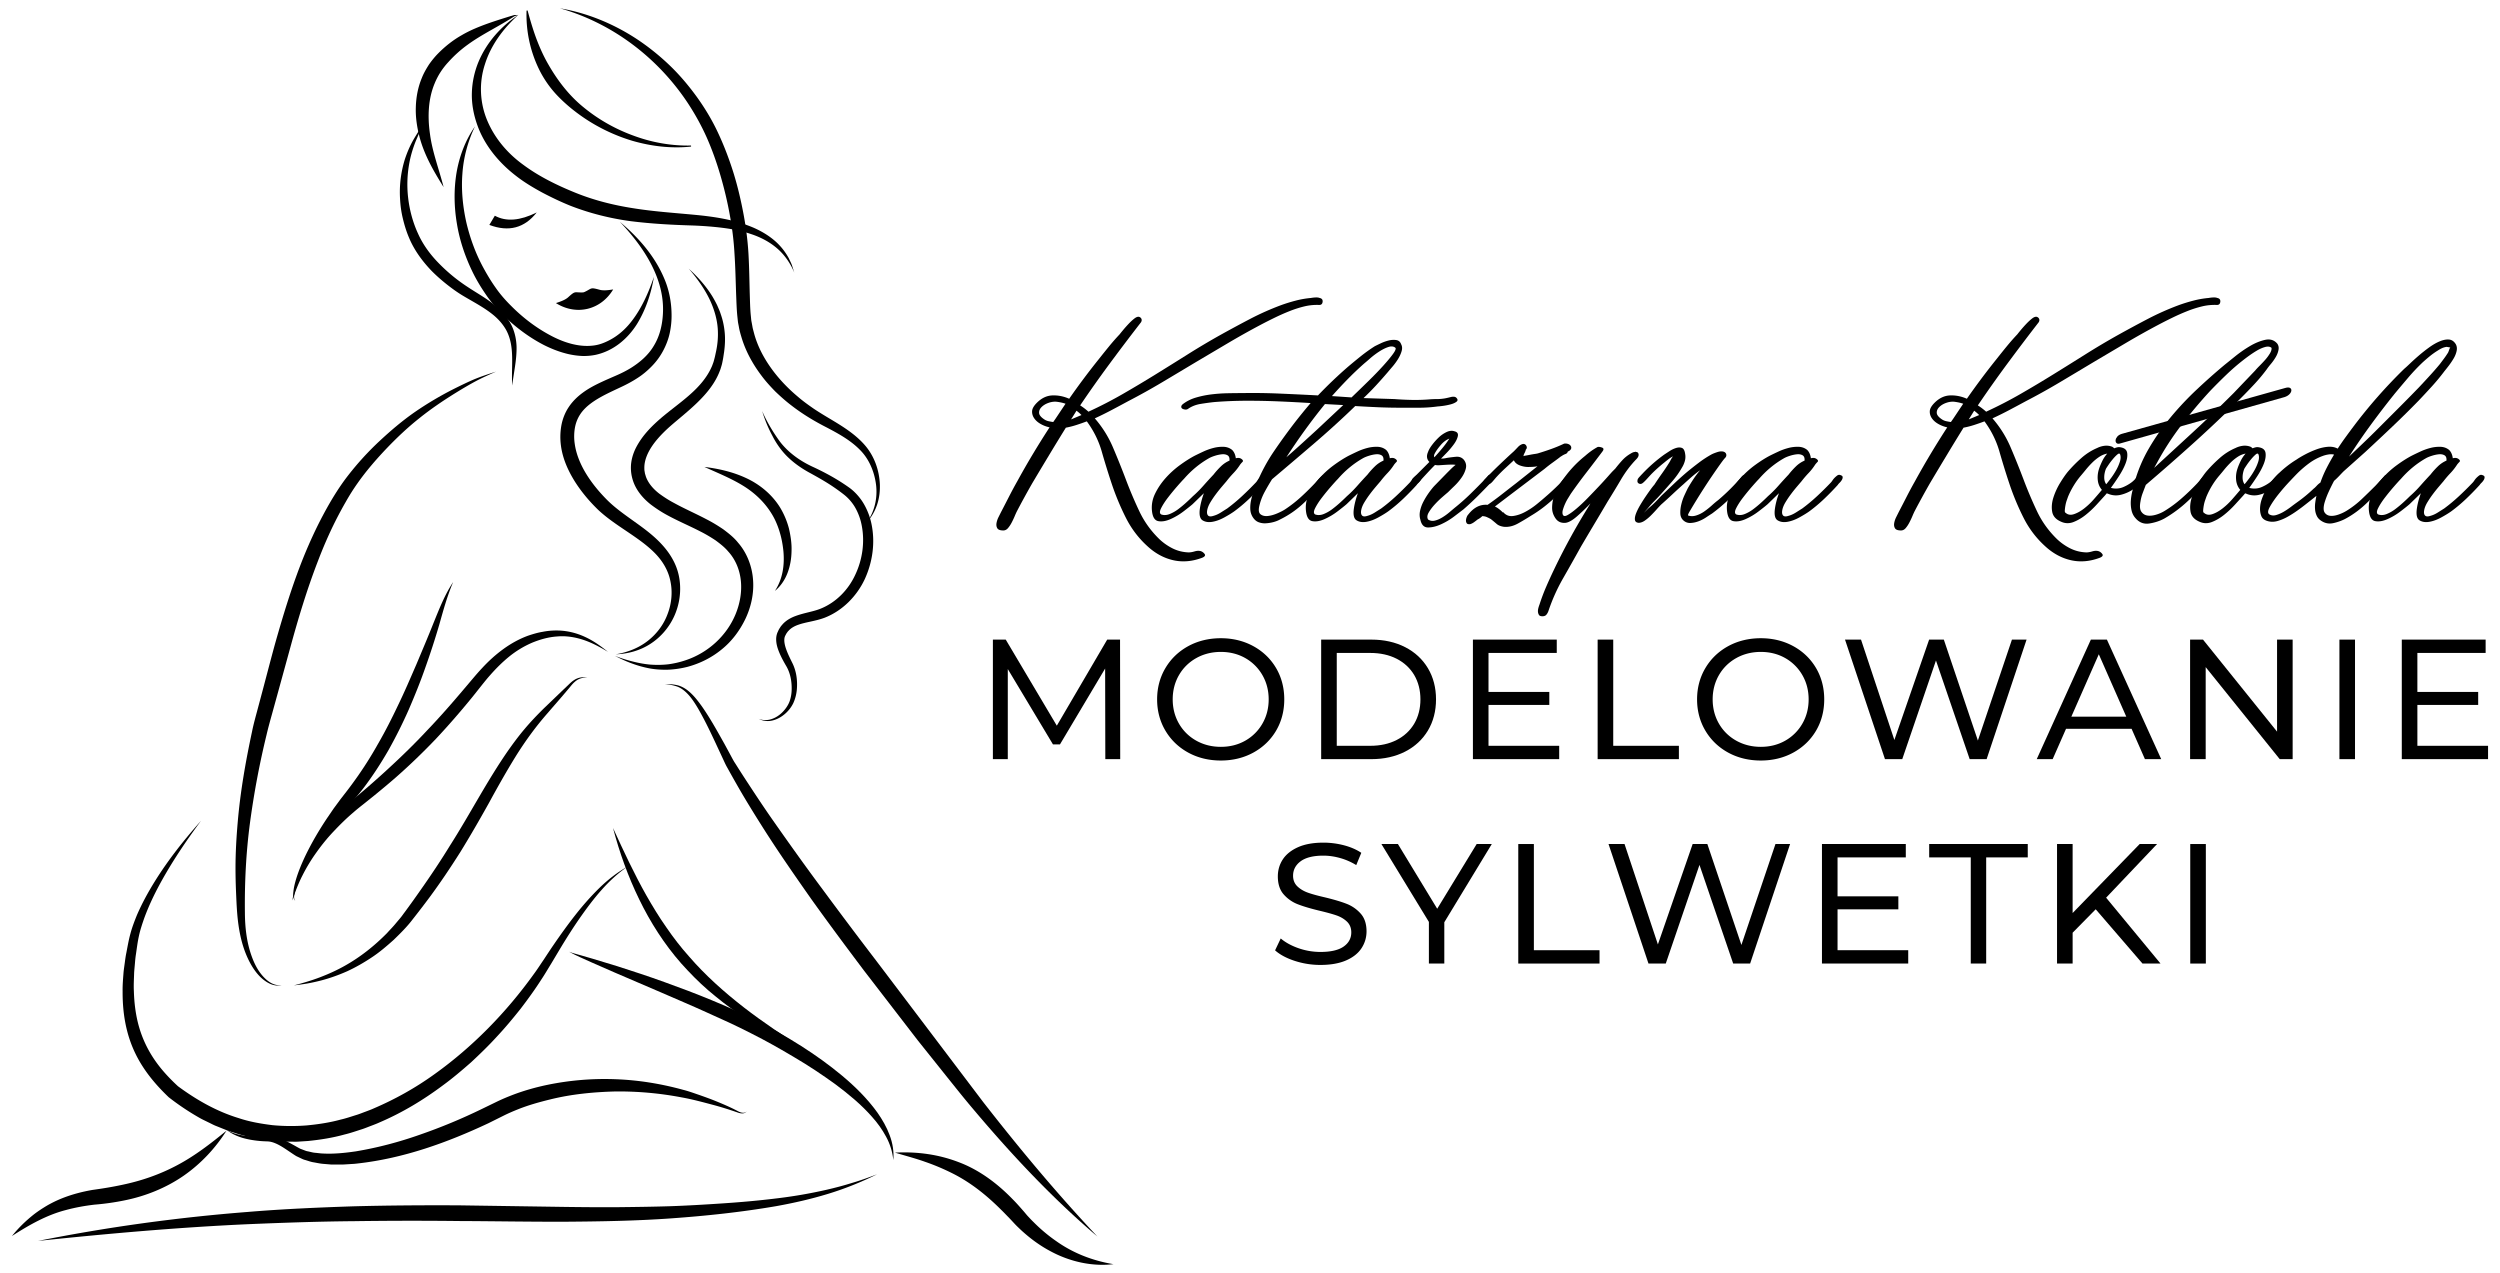 <svg xmlns="http://www.w3.org/2000/svg" width="100%" height="100%" viewBox="0 0 1080 550">
  <g id="ModelowanieSylwetki"  fill="currentColor">
    <path d="M477.498 327.949h6.435l-.073-51.636h-5.548l-21.766 37.18-22.067-37.18h-5.55v51.636h6.436v-38.92l19.52 32.559h3.018L477.42 288.8z" />
    <path d="M537.964 319.968c-3.112 1.77-6.662 2.667-10.552 2.667-3.89 0-7.463-.897-10.621-2.667-3.163-1.768-5.678-4.245-7.476-7.361-1.796-3.11-2.707-6.636-2.707-10.476 0-3.842.91-7.368 2.707-10.478 1.795-3.11 4.31-5.587 7.476-7.361 3.16-1.77 6.735-2.666 10.621-2.666 3.887 0 7.437.896 10.552 2.666a19.738 19.738 0 017.397 7.36c1.797 3.114 2.708 6.637 2.708 10.48 0 3.839-.911 7.363-2.708 10.475a19.68 19.68 0 01-7.397 7.361m13.297-4.296c2.35-3.99 3.542-8.545 3.542-13.54 0-4.997-1.191-9.553-3.542-13.544-2.347-3.986-5.648-7.164-9.81-9.44-4.164-2.278-8.886-3.435-14.039-3.435-5.2 0-9.95 1.157-14.113 3.434-4.162 2.277-7.476 5.468-9.848 9.479-2.374 4.013-3.578 8.555-3.578 13.505 0 4.949 1.204 9.492 3.578 13.503 2.371 4.012 5.685 7.2 9.848 9.478 4.163 2.28 8.913 3.434 14.113 3.434 5.153 0 9.875-1.153 14.04-3.434 4.161-2.276 7.462-5.452 9.81-9.44" />
    <path d="M610.955 312.61c-1.777 3.017-4.334 5.393-7.6 7.066-3.253 1.665-7.074 2.51-11.357 2.51H577.48v-40.11H592c4.282 0 8.103.845 11.357 2.508 3.265 1.672 5.822 4.05 7.6 7.066 1.77 3.016 2.67 6.542 2.67 10.481 0 3.938-.9 7.464-2.67 10.479m5.902 2.986c2.325-3.892 3.503-8.422 3.503-13.465 0-5.046-1.178-9.574-3.503-13.467-2.323-3.886-5.633-6.95-9.84-9.1-4.218-2.157-9.12-3.252-14.57-3.252h-21.704v51.637h21.703c5.45 0 10.353-1.095 14.57-3.252 4.208-2.152 7.518-5.214 9.841-9.1" />
    <path d="M669.301 304.526v-5.613h-26.267v-16.837h29.487v-5.764H636.3v51.637h37.268v-5.763h-30.534v-17.66z" />
    <path d="M690.181 276.312v51.637h35.099v-5.763h-28.364v-45.874z" />
    <path d="M771.226 319.968c-3.11 1.77-6.66 2.667-10.55 2.667-3.89 0-7.462-.897-10.621-2.667-3.165-1.77-5.68-4.245-7.478-7.361-1.795-3.11-2.706-6.635-2.706-10.476 0-3.843.911-7.37 2.706-10.478 1.796-3.11 4.31-5.585 7.478-7.361 3.161-1.77 6.734-2.666 10.62-2.666 3.889 0 7.438.896 10.55 2.666a19.722 19.722 0 017.4 7.36c1.795 3.114 2.706 6.638 2.706 10.48 0 3.837-.911 7.363-2.706 10.475a19.673 19.673 0 01-7.4 7.361m13.3-4.296c2.35-3.988 3.54-8.543 3.54-13.54 0-4.998-1.19-9.555-3.54-13.544-2.348-3.986-5.648-7.164-9.81-9.44-4.164-2.278-8.887-3.435-14.04-3.435-5.201 0-9.95 1.157-14.114 3.434-4.16 2.277-7.474 5.468-9.847 9.479-2.374 4.012-3.577 8.554-3.577 13.505 0 4.949 1.203 9.493 3.577 13.503 2.372 4.013 5.686 7.202 9.847 9.478 4.165 2.28 8.913 3.434 14.115 3.434 5.152 0 9.875-1.153 14.039-3.434 4.162-2.276 7.462-5.452 9.81-9.44" />
    <path d="M869.159 276.312l-14.713 43.604-14.71-43.604h-6.352l-15.017 43.374-14.407-43.374h-6.917l17.261 51.637h7.472l14.56-42.618 14.561 42.618h7.322l17.26-51.637z" />
    <path d="M906.684 282.644l11.873 26.97h-23.746zm14.163 32.208l5.763 13.097h7.034l-23.459-51.636h-6.927l-23.384 51.636h6.884l5.763-13.097z" />
    <path d="M984.842 327.949h5.582v-51.636h-6.734v39.753l-.666-.83-31.32-38.923h-5.582v51.636h6.736v-39.753l.665.827z" />
    <path d="M1010.63 327.95h6.735v-51.637h-6.735z" />
    <path d="M1070.573 304.526v-5.613h-26.267v-16.837h29.487v-5.764h-36.221v51.637h37.268v-5.763h-30.534v-17.66z" />
    <path d="M570.434 416.853c4.368 0 8.093-.656 11.077-1.951 2.961-1.286 5.197-3.051 6.646-5.25 1.449-2.199 2.185-4.66 2.185-7.315 0-3.185-.839-5.744-2.488-7.61a15.709 15.709 0 00-6.031-4.242c-2.363-.934-5.544-1.885-9.456-2.829-3.039-.695-5.482-1.366-7.259-1.993-1.808-.635-3.353-1.543-4.583-2.698-1.27-1.191-1.915-2.756-1.915-4.652 0-2.558 1.12-4.674 3.334-6.29 2.178-1.585 5.462-2.39 9.763-2.39 2.413 0 4.917.37 7.438 1.099a27.666 27.666 0 016.754 2.988l2.184-5.298c-2.051-1.381-4.52-2.465-7.343-3.218a35.174 35.174 0 00-9.033-1.184c-4.37 0-8.07.669-10.998 1.987-2.916 1.312-5.116 3.08-6.537 5.252-1.425 2.171-2.147 4.645-2.147 7.354 0 3.235.838 5.835 2.489 7.724a15.474 15.474 0 006.066 4.276c2.399.94 5.593 1.891 9.493 2.828 3.14.75 5.608 1.43 7.332 2.032 1.763.612 3.27 1.51 4.476 2.663 1.244 1.192 1.874 2.756 1.874 4.65 0 2.565-1.137 4.644-3.38 6.18-2.197 1.511-5.54 2.274-9.94 2.274-3.323 0-6.6-.574-9.743-1.706-2.96-1.065-5.453-2.449-7.418-4.12l-2.438 5.137c2.031 1.82 4.825 3.33 8.305 4.488a35.572 35.572 0 0011.293 1.814" />
    <path d="M637.922 364.619l-17.048 27.96-16.974-27.96h-7.13l20.512 33.646v17.99h6.66v-17.842l20.514-33.794z" />
    <path d="M655.896 364.619v51.636h35.1v-5.763h-28.364V364.62z" />
    <path d="M767 364.619l-14.713 43.604-14.712-43.604h-6.35l-15.016 43.373L701.8 364.62h-6.917l17.26 51.636h7.473l14.56-42.617 14.56 42.617h7.322l17.26-51.636z" />
    <path d="M820.088 392.833v-5.613h-26.267v-16.837h29.486v-5.765h-36.221v51.638h37.268v-5.763H793.82v-17.66z" />
    <path d="M875.992 364.619h-42.584v5.763h17.961v45.873h6.662v-45.873h17.961z" />
    <path d="M905.61 393.112l19.944 23.144h7.79L909.842 387.8l22.005-23.182h-7.504l-28.97 29.81v-29.81h-6.735v51.638h6.736v-13.325l9.973-10.128z" />
    <path d="M946.188 416.256h6.735V364.62h-6.735z" />
  </g>
  <g id="KatarzynaKoloda"  fill="currentColor">
    <path d="M462.893 180.879c-.096.095-.143.192-.143.287l4.454-1.868a20.657 20.657 0 00-1.078-1.006 21.987 21.987 0 00-1.077-.862zm-2.587-6.467c-1.055-.381-2.347-.668-3.878-.86-1.15-.096-2.324.07-3.522.502-1.198.43-2.18 1.03-2.945 1.795-.768.768-1.126 1.605-1.078 2.515.049.911.79 1.845 2.228 2.802a5.358 5.358 0 001.868.79c.67.144 1.34.265 2.012.36l1.005-1.437zm109.631-42.674a23.261 23.261 0 00-6.537.646 48.46 48.46 0 00-6.465 2.084 94.14 94.14 0 00-6.323 2.801c-2.06 1.006-4 1.99-5.818 2.947a346.24 346.24 0 00-14.369 8.045c-4.694 2.78-9.388 5.557-14.08 8.335a5762.378 5762.378 0 01-14.297 8.548 284.254 284.254 0 01-14.585 8.119 799.965 799.965 0 01-7.112 3.807 150.803 150.803 0 01-7.4 3.665 47.077 47.077 0 017.831 12.5 357.818 357.818 0 015.604 13.938 184.015 184.015 0 005.82 13.722c2.104 4.454 4.98 8.453 8.62 11.997a23.996 23.996 0 005.747 4.025c2.107 1.05 4.406 1.626 6.898 1.723.764 0 1.627-.144 2.585-.43.958-.288 1.818-.338 2.587-.144.669.19 1.244.596 1.724 1.22.477.623.144 1.172-1.007 1.652-4.31 1.628-8.477 1.988-12.498 1.078-4.025-.91-7.712-2.899-11.064-5.963-3.93-3.545-7.091-7.71-9.484-12.5a110.24 110.24 0 01-6.035-14.512 334.04 334.04 0 01-4.311-13.937c-1.342-4.693-3.497-9.054-6.466-13.076a103 103 0 01-4.526 1.58c-1.485.48-2.995.862-4.526 1.15a1123.114 1123.114 0 00-7.328 11.998 2333.76 2333.76 0 00-7.184 11.997 370.796 370.796 0 00-6.609 12.07 37.634 37.634 0 00-1.007 2.227c-.384.911-.814 1.82-1.292 2.73-.48.91-1.007 1.7-1.58 2.371-.576.669-1.248 1.005-2.012 1.005-1.343 0-2.206-.31-2.586-.933-.384-.624-.503-1.366-.361-2.228a9.162 9.162 0 01.864-2.587l1.077-2.155c1.15-2.202 2.299-4.43 3.448-6.681a181.124 181.124 0 013.592-6.681 344.041 344.041 0 016.753-11.782c2.3-3.83 4.693-7.663 7.185-11.496a13.52 13.52 0 01-3.809-1.435c-1.198-.67-2.132-1.485-2.8-2.443-.671-.957-.984-1.988-.935-3.09.047-1.1.74-2.322 2.083-3.664 2.012-2.01 4.24-3.065 6.682-3.16 2.443-.095 4.861.383 7.256 1.436a315.789 315.789 0 0112.789-17.098 420.17 420.17 0 014.382-5.46 96.722 96.722 0 014.669-5.318c.288-.381.79-1.005 1.51-1.866a56.109 56.109 0 012.37-2.66c.862-.908 1.7-1.674 2.515-2.298.812-.622 1.508-.837 2.083-.647.477.194.79.504.933.934.144.43.073.888-.214 1.366a1012.745 1012.745 0 00-13.436 17.744 531.261 531.261 0 00-12.86 18.177 27.293 27.293 0 013.592 2.73l.288-.144c4.98-2.3 9.843-4.813 14.584-7.543a524.196 524.196 0 0014.08-8.406c4.647-2.873 9.29-5.77 13.939-8.693a322.52 322.52 0 0114.154-8.405 580.175 580.175 0 0112.787-6.898 117.776 117.776 0 0113.22-5.89 72.127 72.127 0 016.464-2.011 39.792 39.792 0 016.611-1.15 14.735 14.735 0 011.867-.216c.765-.047 1.388.025 1.867.216.957.193 1.389.743 1.293 1.652-.096.911-.574 1.365-1.437 1.365" />
    <path d="M524.246 205.018a34.295 34.295 0 013.233-3.593 12.276 12.276 0 013.664-2.442c.093-1.15-.192-1.915-.862-2.3-.671-.38-1.487-.524-2.442-.43-.959.096-1.965.312-3.02.646-1.053.337-1.916.697-2.584 1.078-4.024 2.298-7.616 5.27-10.776 8.909-.576.574-1.534 1.63-2.875 3.16a100.754 100.754 0 00-3.95 4.814c-1.294 1.677-2.3 3.233-3.02 4.67-.716 1.437-.692 2.348.072 2.729 1.151.384 2.372.313 3.665-.214a16.31 16.31 0 003.736-2.155 50.269 50.269 0 003.448-2.875 86.697 86.697 0 002.802-2.658 49.091 49.091 0 004.456-4.454 205.7 205.7 0 014.453-4.885m8.047-10.634c.861.863 1.387 2.062 1.58 3.593.958-.287 1.772-.191 2.444.287.667.48.811.911.43 1.294-.384.383-.718.767-1.007 1.148a24.039 24.039 0 01-2.873 3.665 42.992 42.992 0 00-3.018 3.52c-.574.671-1.27 1.485-2.082 2.442a65.943 65.943 0 00-2.515 3.162 41.177 41.177 0 00-2.372 3.52c-.717 1.2-1.173 2.324-1.365 3.377-.193 1.054-.071 1.82.36 2.298.431.481 1.222.527 2.37.144 1.053-.287 2.107-.765 3.162-1.436a407.99 407.99 0 012.73-1.724 74.035 74.035 0 006.394-5.317 139.08 139.08 0 005.964-5.892c.19-.19.43-.503.717-.934.288-.431.598-.812.934-1.15.336-.332.694-.645 1.077-.933.384-.287.767-.382 1.15-.287.766.194 1.173.48 1.222.862.047.384-.049.79-.287 1.221-.24.431-.574.863-1.006 1.294-.431.431-.695.743-.79.934a117.325 117.325 0 01-5.892 6.035 66.171 66.171 0 01-6.322 5.317c-1.055.767-2.492 1.652-4.31 2.657-1.822 1.006-3.57 1.653-5.245 1.94-1.677.287-3.09.071-4.239-.647-1.15-.718-1.533-2.418-1.15-5.1.288-2.012.862-4.214 1.725-6.61l-4.885 4.74c-.768.672-2.062 1.703-3.88 3.091a27.8 27.8 0 01-5.675 3.376c-1.965.863-3.711 1.15-5.244.863-1.532-.287-2.445-1.725-2.73-4.31-.289-2.587.143-5.077 1.294-7.472 1.148-2.395 2.656-4.646 4.524-6.755a39.366 39.366 0 016.25-5.675c2.3-1.674 4.456-3.039 6.467-4.094a145.06 145.06 0 013.593-1.724 25.255 25.255 0 014.381-1.58 15.403 15.403 0 014.383-.504c1.437.049 2.68.503 3.736 1.364" />
    <path d="M589.334 157.027a139.134 139.134 0 00-7.185 6.824c-2.299 2.35-4.55 4.767-6.752 7.256l8.477.576c2.394-2.3 4.814-4.646 7.256-7.042 2.443-2.392 4.573-4.597 6.394-6.61 1.82-2.011 3.233-3.71 4.239-5.1 1.005-1.387 1.363-2.274 1.078-2.658-.768-.668-1.797-.79-3.09-.36-1.293.432-2.635 1.104-4.022 2.012a34.596 34.596 0 00-3.882 2.945c-1.198 1.057-2.036 1.774-2.513 2.157m-16.956 17.53c-5.843 7.183-11.4 14.848-16.665 22.988a366.74 366.74 0 006.536-5.819c2.155-1.962 4.333-3.951 6.538-5.962l11.494-10.777zm-61.353 0c1.63-1.245 3.497-2.179 5.604-2.803a41.405 41.405 0 016.61-1.365c2.3-.287 4.599-.453 6.898-.503 2.298-.047 4.406-.071 6.32-.071 5.462-.094 10.944-.023 16.454.216 5.506.24 10.99.502 16.451.79a192.45 192.45 0 0112.787-12.215 251.956 251.956 0 015.748-4.741 68.68 68.68 0 016.035-4.31c.574-.287 1.411-.694 2.514-1.221a17.917 17.917 0 013.376-1.221c1.15-.289 2.25-.36 3.304-.216 1.056.143 1.773.743 2.157 1.795.478.863.55 1.868.215 3.018-.337 1.15-.862 2.299-1.58 3.449a26.618 26.618 0 01-2.371 3.233 213.035 213.035 0 00-2.01 2.369 215.165 215.165 0 01-5.102 5.75 114.921 114.921 0 01-5.39 5.459l13.364.431c2.49.193 4.98.312 7.472.359 2.49.05 4.979-.023 7.47-.216a37.101 37.101 0 013.306-.143c1.15 0 2.3-.094 3.45-.288.573-.095 1.436-.287 2.584-.574 1.151-.287 1.964-.192 2.444.287.67.67.694 1.246.07 1.725-.623.48-1.484.861-2.584 1.148a26.602 26.602 0 01-3.306.647c-1.102.144-1.796.216-2.083.216-2.78.384-5.51.574-8.19.574h-8.046c-3.356 0-6.635-.072-9.844-.215a662.75 662.75 0 01-9.697-.504 397.502 397.502 0 01-17.675 16.093 3137.105 3137.105 0 01-18.247 15.52 91.895 91.895 0 00-3.233 5.532 23.839 23.839 0 00-2.226 5.818c-.479 1.918-.31 3.186.502 3.807.813.625 1.868.863 3.16.718 1.295-.142 2.66-.524 4.097-1.15 1.436-.62 2.586-1.22 3.448-1.794a55.549 55.549 0 006.465-5.029c2.011-1.82 3.973-3.736 5.891-5.748a35.687 35.687 0 001.652-1.796 15.845 15.845 0 011.796-1.795c.766-.576 1.46-.576 2.084 0 .622.574.596 1.245-.07 2.01a860.423 860.423 0 01-9.413 9.269c-3.21 3.113-6.778 5.628-10.704 7.543-.862.48-1.845.862-2.946 1.15a15.925 15.925 0 01-3.305.502 7.399 7.399 0 01-3.089-.503c-.956-.381-1.772-1.1-2.443-2.156-.668-1.051-1.027-2.226-1.077-3.519a15.21 15.21 0 01.36-3.88 34.158 34.158 0 011.077-3.807 40.455 40.455 0 011.365-3.449 75.868 75.868 0 017.472-13.865 266.054 266.054 0 019.338-12.86 272.185 272.185 0 013.162-3.952 209.176 209.176 0 013.304-3.951 698.863 698.863 0 00-13.65-.718 321.49 321.49 0 00-13.65-.287c-2.392 0-4.789.048-7.183.142-2.393.097-4.789.242-7.185.432-1.818.192-3.758.457-5.818.79-2.06.336-3.856 1.03-5.39 2.084a1.785 1.785 0 01-1.29.359c-.48-.047-.888-.166-1.223-.359a.931.931 0 01-.503-.862c0-.383.24-.766.717-1.15" />
    <path d="M590.77 205.018a34.146 34.146 0 013.234-3.593 12.259 12.259 0 013.664-2.442c.093-1.15-.193-1.915-.862-2.3-.672-.38-1.487-.524-2.443-.43-.96.096-1.964.312-3.018.646-1.056.337-1.917.697-2.585 1.078-4.025 2.298-7.616 5.27-10.778 8.909-.574.574-1.532 1.63-2.873 3.16a99.146 99.146 0 00-3.95 4.814c-1.294 1.677-2.3 3.233-3.02 4.67-.716 1.437-.692 2.348.072 2.729 1.151.384 2.372.313 3.665-.214a16.31 16.31 0 003.735-2.155 50.269 50.269 0 003.45-2.875 88.133 88.133 0 002.801-2.658 48.908 48.908 0 004.454-4.454 208.722 208.722 0 014.454-4.885m8.046-10.634c.863.863 1.388 2.062 1.581 3.593.957-.287 1.771-.191 2.444.287.668.48.812.911.43 1.294-.383.383-.719.767-1.006 1.148a23.962 23.962 0 01-2.875 3.665 42.978 42.978 0 00-3.016 3.52c-.574.671-1.27 1.485-2.082 2.442a65.934 65.934 0 00-2.516 3.162 41.477 41.477 0 00-2.37 3.52c-.718 1.2-1.175 2.324-1.366 3.377-.193 1.054-.071 1.82.36 2.298.431.481 1.22.527 2.37.144 1.053-.287 2.107-.765 3.162-1.436a376.05 376.05 0 012.73-1.724 74.035 74.035 0 006.394-5.317 139.08 139.08 0 005.964-5.892c.19-.19.43-.503.717-.934.288-.431.598-.812.934-1.15a10.37 10.37 0 011.077-.933c.384-.287.765-.382 1.15-.287.766.194 1.173.48 1.22.862.049.384-.047.79-.285 1.221-.24.431-.575.863-1.006 1.294-.431.431-.695.743-.791.934a117.887 117.887 0 01-5.89 6.035 66.02 66.02 0 01-6.324 5.317c-1.054.767-2.492 1.652-4.31 2.657-1.821 1.006-3.569 1.653-5.244 1.94-1.677.287-3.09.071-4.239-.647-1.15-.718-1.533-2.418-1.15-5.1.288-2.012.862-4.214 1.724-6.61l-4.885 4.74c-.767.672-2.06 1.703-3.879 3.091a27.8 27.8 0 01-5.675 3.376c-1.965.863-3.712 1.15-5.245.863-1.531-.287-2.444-1.725-2.73-4.31-.288-2.587.143-5.077 1.293-7.472 1.15-2.395 2.658-4.646 4.526-6.755a39.415 39.415 0 016.249-5.675c2.3-1.674 4.456-3.039 6.468-4.094a147.04 147.04 0 013.591-1.724 25.309 25.309 0 014.383-1.58 15.399 15.399 0 014.381-.504c1.437.049 2.681.503 3.736 1.364" />
    <path d="M619.65 196.253c-.194.48-.194.911 0 1.292a87.167 87.167 0 003.52-4.022 43.146 43.146 0 002.947-4.023c-1.343.48-2.636 1.46-3.88 2.944-1.247 1.487-2.108 2.755-2.587 3.809m-9.195 10.345l3.376-3.377 3.664-3.663c-1.15-1.15-1.343-2.587-.574-4.312.287-.86.863-1.868 1.723-3.016a26.167 26.167 0 012.874-3.233 12.686 12.686 0 013.45-2.372c1.243-.574 2.393-.668 3.448-.286 1.148.286 1.602.983 1.365 2.082-.24 1.103-.817 2.277-1.726 3.52a35.316 35.316 0 01-3.017 3.594 187.999 187.999 0 01-2.513 2.585c.86 0 1.674-.095 2.442-.287 1.15-.19 2.464-.359 3.952-.503 1.483-.143 2.659.313 3.52 1.365.861 1.15 1.124 2.396.79 3.736-.337 1.344-.96 2.659-1.87 3.951a24.302 24.302 0 01-3.087 3.593 193.262 193.262 0 00-2.73 2.658 169.87 169.87 0 00-2.514 2.155 39.94 39.94 0 00-3.235 3.16c-1.054 1.15-1.916 2.3-2.585 3.45-.672 1.149-.768 2.154-.287 3.017.863.574 1.818.744 2.872.504 1.054-.24 2.13-.694 3.235-1.367a24.293 24.293 0 003.089-2.226c.955-.813 1.723-1.46 2.299-1.94a91.526 91.526 0 006.823-6.035 265.933 265.933 0 006.395-6.466c.382-.381.767-.813 1.148-1.292.383-.479.864-.623 1.437-.433.48.097.791.288.935.576.145.288.19.574.145.862-.05.287-.193.6-.432.934-.24.337-.455.6-.648.791-1.915 2.01-3.856 4-5.818 5.962a122.772 122.772 0 01-6.25 5.82c-.767.574-2.061 1.558-3.88 2.945a29.499 29.499 0 01-5.746 3.448c-2.012.91-3.881 1.366-5.604 1.366-1.725 0-2.827-1.103-3.306-3.306-.384-1.243-.43-2.537-.144-3.879a15.746 15.746 0 011.437-3.952 31.067 31.067 0 012.228-3.663 34.418 34.418 0 012.371-3.017l5.604-5.748 1.58-1.581c.381-.381.79-.765 1.222-1.15.43-.381.741-.62.933-.718-.289-.094-.814-.143-1.58-.143-.768 0-1.558.024-2.37.072-.816.05-1.56.097-2.228.143-.671.05-1.103.072-1.294.072-.671 0-1.148-.047-1.437-.144-1.15 1.15-2.299 2.35-3.447 3.593a494.7 494.7 0 00-3.162 3.449l-.645.645c-.243.24-.503.409-.791.503-.672.194-1.199-.047-1.581-.717-.38-.671-.335-1.244.144-1.725" />
    <path d="M641.49 207.029a187.641 187.641 0 016.178-6.178c2.3-2.204 4.406-4.167 6.322-5.892a72.664 72.664 0 001.725-1.795c.669-.719 1.387-1.173 2.155-1.366.667-.094 1.171.169 1.508.79.334.625.264 1.175-.217 1.652a5.342 5.342 0 01-.573 1.51c-.287.527-.432.982-.432 1.365 0-.094.288-.191.864-.287a59.706 59.706 0 001.938-.36c.72-.143 1.412-.263 2.085-.36.668-.093 1.15-.19 1.438-.285a113.123 113.123 0 005.675-1.87 60.624 60.624 0 005.53-2.299c.48-.094.983-.071 1.51.073.525.143.934.384 1.22.718.288.337.407.719.36 1.15-.05.431-.36.84-.933 1.22l-.575.288c-.096.48-.41.815-.934 1.005a8.076 8.076 0 00-1.654.863c-.096.097-.193.144-.286.144a144.845 144.845 0 01-3.665 2.73 64.604 64.604 0 00-3.52 2.73l-14.798 11.207-6.611 5.03c1.053.48 2.202 1.342 3.45 2.586l.142-.144c1.15 1.342 2.586 1.892 4.312 1.652 1.724-.238 3.47-.837 5.243-1.796a31.8 31.8 0 005.03-3.376c1.58-1.294 2.803-2.322 3.663-3.09a102.085 102.085 0 005.749-5.316c.286-.287.621-.67 1.005-1.15.382-.477.789-.956 1.22-1.436a8.188 8.188 0 011.365-1.221c.477-.336.959-.454 1.437-.36.957.193 1.244.744.863 1.652-.385.911-1.056 1.868-2.011 2.873a55.174 55.174 0 01-2.946 2.875c-1.007.911-1.605 1.461-1.797 1.652a79.066 79.066 0 01-5.315 4.599 53.263 53.263 0 01-5.891 4.023 99.107 99.107 0 01-5.534 3.304c-2.06 1.15-4.094 1.628-6.106 1.437-1.341-.193-2.37-.6-3.09-1.221a83.756 83.756 0 00-2.513-2.084 17.57 17.57 0 00-1.868-.934 4.83 4.83 0 00-1.868-.36 7.646 7.646 0 01-2.013 1.437c-.477.384-.98.768-1.508 1.15a6.053 6.053 0 01-1.651.862c-.767.095-1.27-.024-1.51-.36a1.942 1.942 0 01-.358-1.148c0-.43.096-.91.287-1.436.191-.526.43-.934.718-1.223 2.395-3.064 5.173-4.454 8.336-4.167 2.2-1.53 4.31-3.089 6.32-4.67 2.012-1.58 4.07-3.183 6.179-4.812l9.052-7.185a13.64 13.64 0 01-1.58.216c-.575.05-1.152.072-1.724.072-1.344.096-2.708-.094-4.096-.575-1.39-.478-2.324-1.244-2.802-2.3l-3.734 3.45a62.719 62.719 0 00-3.593 3.591c-.195.194-.672.744-1.438 1.652-.767.913-1.343 1.416-1.724 1.51-.671.384-1.365.336-2.084-.144-.718-.479-.692-1.1.073-1.868" />
    <path d="M692.208 195.103a737.122 737.122 0 01-6.896 9.052 227.951 227.951 0 00-6.753 9.196c-.289.48-.672 1.101-1.149 1.868-.482.767-.912 1.581-1.293 2.442a20.166 20.166 0 00-.936 2.515c-.238.814-.263 1.508-.071 2.084.287.767.955.862 2.012.287 1.052-.574 2.345-1.508 3.879-2.802 1.53-1.293 3.161-2.825 4.886-4.597a443.73 443.73 0 004.886-5.101 182.56 182.56 0 003.877-4.24c1.056-1.196 1.725-1.94 2.012-2.227l.576-.575c.19-.19.383-.38.574-.574a53.936 53.936 0 013.016-3.592 14.862 14.862 0 013.595-2.875c.765-.477 1.386-.718 1.866-.718.096 0 .166-.021.216-.071.047-.046.12-.072.217-.072v.143c.668 0 1.052.337 1.148 1.007.094.671-.24 1.39-1.005 2.155-2.494 2.586-4.695 5.51-6.61 8.765a419.916 419.916 0 01-5.748 9.483c-1.917 3.257-3.832 6.49-5.748 9.698-1.916 3.209-3.83 6.442-5.745 9.7a1088.447 1088.447 0 01-7.689 13.65 78.763 78.763 0 00-6.393 14.223 5.075 5.075 0 01-.863 1.582c-.381.479-.955.718-1.723.718-.767 0-1.27-.194-1.51-.575a3.02 3.02 0 01-.431-1.291c-.046-.483 0-1.006.144-1.582a12.4 12.4 0 01.504-1.581 84.64 84.64 0 012.945-7.83c1.102-2.54 2.276-5.1 3.519-7.688 4.502-9.388 9.628-18.679 15.376-27.874l.143-.288a87.975 87.975 0 01-5.676 5.46c-1.964 1.724-3.615 2.68-4.956 2.873-1.916.192-3.378-.43-4.383-1.868-1.007-1.436-1.51-2.967-1.51-4.597 0-2.203.433-4.261 1.294-6.179a37.862 37.862 0 013.018-5.46A46.52 46.52 0 01679.35 202a48.298 48.298 0 015.386-5.029 33.386 33.386 0 012.588-2.083 26.791 26.791 0 012.873-1.797c.576-.094 1.22 0 1.94.287.717.289.741.863.071 1.725" />
    <path d="M745.227 197.833c-.383.384-1.055 1.245-2.01 2.586-.96 1.343-2.061 2.923-3.305 4.741a245.558 245.558 0 00-3.809 5.748 288.928 288.928 0 00-6.106 9.916c-.672 1.148-.911 1.772-.719 1.866 1.053.384 2.202.384 3.449 0 1.243-.381 2.442-.981 3.592-1.795a34.437 34.437 0 003.233-2.586c1.005-.91 1.89-1.653 2.659-2.228a88.013 88.013 0 0010.344-10.345c.478-.479 1.1-.623 1.869-.431.765.192 1.051.718.862 1.58-.194.767-.698 1.509-1.509 2.227a43.535 43.535 0 00-1.94 1.796 222.217 222.217 0 01-5.892 5.677 73.398 73.398 0 01-6.322 5.244c-.768.48-1.652 1.055-2.657 1.724a15.757 15.757 0 01-3.234 1.652c-1.15.431-2.299.67-3.447.718a4.138 4.138 0 01-3.019-1.077c-.861-.765-1.317-1.772-1.365-3.017-.049-1.244.094-2.562.431-3.952.336-1.388.79-2.706 1.365-3.952.575-1.243 1.054-2.25 1.438-3.017a67.005 67.005 0 012.441-3.951 41.863 41.863 0 012.876-3.807 48.026 48.026 0 00-3.737 2.944c-1.15 1.006-2.3 2.038-3.449 3.09a212.247 212.247 0 00-4.813 4.382 203.187 203.187 0 01-4.814 4.383 51.353 51.353 0 00-2.01 2.155 62.429 62.429 0 01-2.442 2.586 18.756 18.756 0 01-2.66 2.228c-.912.623-1.796.934-2.659.934-.955-.097-1.482-.526-1.58-1.294-.095-.765.072-1.7.502-2.802.433-1.1 1.03-2.299 1.797-3.591a71.331 71.331 0 012.372-3.736c.812-1.197 1.555-2.25 2.228-3.162.668-.908 1.148-1.508 1.436-1.795a127.394 127.394 0 013.376-4.957 86.199 86.199 0 003.378-5.101c.188-.382.405-.791.644-1.221.24-.431.504-.791.79-1.078-.766.384-1.46.814-2.081 1.293-.624.48-1.223.959-1.797 1.437a67.95 67.95 0 00-2.73 2.3 58.023 58.023 0 00-2.442 2.297c-.481.481-1.15 1.2-2.012 2.155-.862.96-1.534 1.63-2.013 2.012-.574.481-1.15.574-1.722.287-.577-.287-.767-.812-.577-1.58 0-.288.289-.74.863-1.364.574-.623.958-1.029 1.15-1.223a65.21 65.21 0 014.526-4.381 66.206 66.206 0 014.957-3.952c.574-.381 1.34-.884 2.3-1.51.955-.62 1.914-1.076 2.873-1.363.955-.288 1.795-.288 2.513 0 .72.287 1.173 1.15 1.367 2.586a6.782 6.782 0 01-.143 3.09c-.288 1.005-.673 1.891-1.151 2.657a36.824 36.824 0 01-4.31 6.106 624.326 624.326 0 01-4.885 5.533 84.53 84.53 0 01-2.802 2.946 39.816 39.816 0 00-2.66 2.945l-1.867 2.156 1.868-1.868a39.57 39.57 0 002.946-2.66 73.539 73.539 0 002.657-2.801c1.915-1.818 3.783-3.592 5.604-5.317a138.166 138.166 0 015.605-5.028 154.947 154.947 0 015.1-4.023 45.36 45.36 0 015.531-3.592c.576-.288 1.365-.598 2.37-.935 1.007-.334 1.893-.406 2.661-.214.669.193 1.077.574 1.22 1.15.144.574-.024 1.102-.503 1.579" />
    <path d="M772.67 205.018a34.138 34.138 0 013.233-3.593 12.282 12.282 0 013.666-2.442c.093-1.15-.193-1.915-.863-2.3-.671-.38-1.487-.524-2.442-.43-.96.096-1.965.312-3.019.646-1.055.337-1.916.697-2.585 1.078-4.025 2.298-7.616 5.27-10.778 8.909-.574.574-1.532 1.63-2.873 3.16a100.772 100.772 0 00-3.951 4.814c-1.294 1.677-2.3 3.233-3.018 4.67-.717 1.437-.693 2.348.072 2.729 1.15.384 2.372.313 3.664-.214a16.367 16.367 0 003.736-2.155 50.269 50.269 0 003.449-2.875 88.133 88.133 0 002.802-2.658 48.908 48.908 0 004.454-4.454 208.722 208.722 0 014.454-4.885m8.047-10.634c.861.863 1.386 2.062 1.58 3.593.957-.287 1.77-.191 2.443.287.667.48.813.911.431 1.294-.385.383-.72.767-1.008 1.148a23.872 23.872 0 01-2.873 3.665 42.716 42.716 0 00-3.016 3.52c-.576.671-1.27 1.485-2.084 2.442a66.797 66.797 0 00-2.515 3.162 41.477 41.477 0 00-2.37 3.52c-.719 1.2-1.174 2.324-1.366 3.377-.192 1.054-.071 1.82.36 2.298.432.481 1.221.527 2.37.144 1.052-.287 2.106-.765 3.163-1.436a407.99 407.99 0 012.73-1.724 73.815 73.815 0 006.392-5.317c2.061-1.915 4.046-3.88 5.964-5.892.191-.19.431-.503.718-.934.287-.431.599-.812.934-1.15.336-.332.694-.645 1.077-.933.384-.287.767-.382 1.151-.287.766.194 1.171.48 1.22.862.048.384-.049.79-.287 1.221a5.851 5.851 0 01-1.006 1.294c-.43.431-.694.743-.79.934a117.866 117.866 0 01-5.89 6.035 66.171 66.171 0 01-6.322 5.317c-1.056.767-2.494 1.652-4.31 2.657-1.823 1.006-3.57 1.653-5.246 1.94-1.676.287-3.09.071-4.24-.647-1.148-.718-1.532-2.418-1.148-5.1.287-2.012.861-4.214 1.724-6.61l-4.886 4.74c-.766.672-2.06 1.703-3.878 3.091a27.774 27.774 0 01-5.677 3.376c-1.964.863-3.71 1.15-5.243.863-1.532-.287-2.444-1.725-2.731-4.31-.287-2.587.144-5.077 1.293-7.472 1.15-2.395 2.658-4.646 4.526-6.755a39.357 39.357 0 016.25-5.675c2.299-1.674 4.455-3.039 6.466-4.094.955-.479 2.156-1.054 3.593-1.724a25.335 25.335 0 014.381-1.58 15.414 15.414 0 014.383-.504c1.438.049 2.68.503 3.737 1.364" />
    <path d="M850.692 180.879c-.097.095-.144.192-.144.287l4.454-1.868a20.657 20.657 0 00-1.078-1.006 21.987 21.987 0 00-1.077-.862zm-2.587-6.467c-1.056-.381-2.348-.668-3.88-.86-1.147-.096-2.323.07-3.52.502-1.199.43-2.18 1.03-2.947 1.795-.767.768-1.127 1.605-1.077 2.515.049.911.791 1.845 2.228 2.802a5.354 5.354 0 001.87.79c.667.144 1.339.265 2.01.36l1.006-1.437zm109.632-42.674a23.256 23.256 0 00-6.538.646 48.46 48.46 0 00-6.465 2.084 94.175 94.175 0 00-6.323 2.801c-2.06 1.006-4 1.99-5.818 2.947a347.114 347.114 0 00-14.37 8.045c-4.694 2.78-9.388 5.557-14.08 8.335a6022.155 6022.155 0 01-14.296 8.548 284.298 284.298 0 01-14.586 8.119 819.188 819.188 0 01-7.112 3.807 151.966 151.966 0 01-7.399 3.665 47.072 47.072 0 017.83 12.5 357.818 357.818 0 015.604 13.938 183.45 183.45 0 005.82 13.722c2.105 4.454 4.98 8.453 8.62 11.997a23.988 23.988 0 005.748 4.025c2.106 1.05 4.405 1.626 6.897 1.723.766 0 1.627-.144 2.585-.43.958-.288 1.82-.338 2.588-.144.668.19 1.244.596 1.723 1.22.477.623.145 1.172-1.006 1.652-4.31 1.628-8.478 1.988-12.5 1.078-4.023-.91-7.712-2.899-11.064-5.963-3.928-3.545-7.09-7.71-9.484-12.5a110.607 110.607 0 01-6.035-14.512 334.027 334.027 0 01-4.31-13.937c-1.342-4.693-3.498-9.054-6.465-13.076a103.045 103.045 0 01-4.527 1.58c-1.486.48-2.994.862-4.524 1.15a1080.74 1080.74 0 00-7.329 11.998 2240.943 2240.943 0 00-7.184 11.997 342.582 342.582 0 00-3.376 6.036 350.411 350.411 0 00-3.234 6.035 36.875 36.875 0 00-1.005 2.226c-.385.911-.817 1.82-1.294 2.73-.48.91-1.005 1.7-1.58 2.371-.576.669-1.247 1.005-2.011 1.005-1.344 0-2.205-.31-2.587-.933-.385-.624-.502-1.366-.36-2.228.143-.861.43-1.724.863-2.587.431-.86.791-1.579 1.075-2.155 1.151-2.202 2.301-4.43 3.45-6.681a183.177 183.177 0 013.592-6.681 348.602 348.602 0 016.754-11.782c2.299-3.83 4.692-7.663 7.184-11.496a13.497 13.497 0 01-3.807-1.435c-1.2-.67-2.133-1.485-2.802-2.443-.671-.957-.984-1.988-.934-3.09.046-1.1.741-2.322 2.082-3.664 2.011-2.01 4.24-3.065 6.682-3.16 2.442-.095 4.862.383 7.258 1.436a315.75 315.75 0 0112.787-17.098c1.438-1.82 2.896-3.64 4.383-5.46a96.748 96.748 0 014.67-5.318c.285-.381.788-1.005 1.508-1.866a55.37 55.37 0 012.37-2.66c.863-.908 1.701-1.674 2.514-2.298.814-.622 1.51-.837 2.085-.647.478.194.79.504.934.934.144.43.07.888-.217 1.366a1033.039 1033.039 0 00-13.434 17.744 531.261 531.261 0 00-12.86 18.177 27.399 27.399 0 013.593 2.73l.287-.144a182.52 182.52 0 0014.585-7.543 522.013 522.013 0 0014.08-8.406 2162.24 2162.24 0 0013.937-8.693 323.314 323.314 0 0114.154-8.405c4.31-2.394 8.57-4.693 12.787-6.898a117.776 117.776 0 0113.22-5.89 72.155 72.155 0 016.466-2.011c2.2-.576 4.404-.957 6.61-1.15a14.735 14.735 0 011.867-.216c.766-.047 1.388.025 1.867.216.957.193 1.388.743 1.294 1.652-.096.911-.576 1.365-1.437 1.365" />
    <path d="M909.745 202.574c-.478 1.247-.717 2.468-.717 3.665 0 1.198.286 2.179.862 2.945.574-.669 1.268-1.556 2.082-2.658.814-1.1 1.556-2.25 2.229-3.449a19.859 19.859 0 001.58-3.592c.38-1.196.43-2.226.142-3.089-.192-.574-.598-.597-1.22-.071-.623.527-1.293 1.221-2.011 2.084a30.014 30.014 0 00-1.941 2.586c-.576.861-.911 1.388-1.006 1.58m-2.874-.288c.288-.862.72-1.89 1.294-3.089a13.668 13.668 0 012.155-3.233c-1.15.194-2.277.647-3.376 1.365a19.705 19.705 0 00-3.16 2.587 38.366 38.366 0 00-2.731 3.017 116.07 116.07 0 01-2.084 2.514 32.914 32.914 0 00-3.16 4.382 34.471 34.471 0 00-2.442 4.814c-.097.288-.267.767-.504 1.437a14.19 14.19 0 00-.576 2.156 18.57 18.57 0 00-.286 2.155c-.05.67.072 1.054.359 1.15.957.861 2.155 1.054 3.592.574 1.436-.478 2.894-1.292 4.382-2.442a30.421 30.421 0 004.239-4.024c1.34-1.531 2.49-2.873 3.45-4.023-1.057-1.244-1.655-2.706-1.796-4.383-.146-1.675.07-3.327.644-4.957m5.462-9.34c.286.098.621.338 1.005.719.479-.19.933-.334 1.366-.431a3.32 3.32 0 011.364 0c1.725.288 2.681 1.102 2.874 2.443.19 1.342-.05 2.873-.72 4.597-.67 1.725-1.629 3.546-2.873 5.461a109.872 109.872 0 01-3.447 5.028c.381.097.74.169 1.075.216.336.049.741.073 1.224.073a7.791 7.791 0 003.088-.647 17.317 17.317 0 002.801-1.51c.766-.478 1.51-1.1 2.228-1.867a83.426 83.426 0 011.94-2.011c.67-.67 1.222-.839 1.652-.503.43.336.454 1.031.073 2.082-.196.671-.791 1.51-1.797 2.515-1.005 1.005-1.796 1.702-2.37 2.084a16.723 16.723 0 01-5.461 2.514c-2.011.527-3.976.359-5.891-.502-.192 0-.289-.047-.289-.144l-.86 1.005-3.591 3.951a40.616 40.616 0 01-4.671 4.383c-1.678 1.343-3.426 2.37-5.244 3.09-1.821.718-3.593.693-5.318-.072-2.297-.957-3.614-2.418-3.95-4.383-.336-1.96-.143-4.044.574-6.25a29.22 29.22 0 012.947-6.323c1.243-2.01 2.345-3.591 3.305-4.741a59.26 59.26 0 015.746-5.818c2.105-1.87 4.405-3.329 6.897-4.383a9.664 9.664 0 013.09-.935 6.807 6.807 0 013.233.36" />
    <path d="M930.58 202.144l14.512-13.364a612.202 612.202 0 0019.827-18.965l9.34-9.77c.381-.48.981-1.126 1.796-1.942a63.421 63.421 0 002.444-2.586 18.52 18.52 0 002.083-2.802c.575-.955.813-1.77.719-2.442-.671-.574-1.607-.692-2.802-.36-1.2.337-2.398.863-3.592 1.581-1.2.719-2.325 1.461-3.377 2.228a70.808 70.808 0 00-2.3 1.724 94.64 94.64 0 00-7.471 6.465 246 246 0 00-7.04 7.042 212.51 212.51 0 00-12.43 14.8 123.194 123.194 0 00-10.417 16.092zm23.707 5.46a403.462 403.462 0 01-9.124 8.837 55.036 55.036 0 01-10.13 7.543c-1.917 1.055-4.072 1.772-6.466 2.155-2.394.381-4.408-.383-6.035-2.3-.86-.955-1.435-2.105-1.723-3.447-.289-1.34-.382-2.706-.289-4.096a23.66 23.66 0 01.648-4.094l.934-3.737a62.675 62.675 0 016.25-14.8 98.574 98.574 0 019.34-13.362 133.345 133.345 0 0111.278-11.997 270.601 270.601 0 0112.07-10.705c.957-.766 2.443-1.962 4.455-3.592a54.427 54.427 0 016.393-4.454c2.25-1.341 4.456-2.25 6.61-2.73 2.156-.479 3.902.05 5.243 1.58.576.769.767 1.678.576 2.73-.194 1.056-.598 2.109-1.22 3.161a21.911 21.911 0 01-2.085 2.946c-.767.911-1.342 1.653-1.722 2.227a74.031 74.031 0 01-5.318 6.395 230.723 230.723 0 01-5.747 5.962 548.085 548.085 0 01-20.26 19.255 963.889 963.889 0 01-20.978 18.39c-.48 1.246-.934 2.444-1.366 3.594a18.078 18.078 0 00-.934 3.591c-.382 2.011-.264 3.473.36 4.383.62.911 1.46 1.46 2.515 1.652 1.053.193 2.274.096 3.663-.288a15.146 15.146 0 003.952-1.724 53.144 53.144 0 007.111-5.244 99.218 99.218 0 006.538-6.25c.479-.479 1.03-1.1 1.654-1.868.621-.766 1.172-1.341 1.65-1.724.768-.576 1.487-.576 2.157 0 .67.574.67 1.245 0 2.01" />
    <path d="M969.516 202.574c-.479 1.247-.717 2.468-.717 3.665 0 1.198.287 2.179.861 2.945.576-.669 1.268-1.556 2.084-2.658a32.73 32.73 0 002.227-3.449 19.773 19.773 0 001.581-3.592c.382-1.196.43-2.226.143-3.089-.194-.574-.6-.597-1.22-.071-.625.527-1.295 1.221-2.013 2.084a30.581 30.581 0 00-1.94 2.586c-.575.861-.912 1.388-1.006 1.58m-2.873-.288c.288-.862.718-1.89 1.293-3.089a13.627 13.627 0 012.155-3.233c-1.15.194-2.276.647-3.377 1.365a19.705 19.705 0 00-3.16 2.587 38.076 38.076 0 00-2.73 3.017 115.632 115.632 0 01-2.084 2.514 32.914 32.914 0 00-3.16 4.382 34.618 34.618 0 00-2.443 4.814c-.097.288-.267.767-.504 1.437-.24.671-.43 1.39-.574 2.156-.144.767-.24 1.486-.287 2.155-.05.67.071 1.054.358 1.15.957.861 2.155 1.054 3.593.574 1.437-.478 2.895-1.292 4.382-2.442a30.347 30.347 0 004.238-4.024c1.34-1.531 2.491-2.873 3.45-4.023-1.056-1.244-1.653-2.706-1.796-4.383-.146-1.675.07-3.327.646-4.957m5.46-9.34c.288.098.622.338 1.006.719.478-.19.934-.334 1.365-.431a3.326 3.326 0 011.365 0c1.724.288 2.681 1.102 2.874 2.443.19 1.342-.05 2.873-.719 4.597-.67 1.725-1.63 3.546-2.874 5.461a109.872 109.872 0 01-3.448 5.028c.382.097.74.169 1.077.216.334.049.741.073 1.222.073a7.793 7.793 0 003.09-.647 17.374 17.374 0 002.801-1.51c.766-.478 1.508-1.1 2.227-1.867a88.972 88.972 0 011.94-2.011c.67-.67 1.223-.839 1.651-.503.432.336.455 1.031.074 2.082-.195.671-.79 1.51-1.796 2.515-1.005 1.005-1.797 1.702-2.372 2.084a16.723 16.723 0 01-5.46 2.514c-2.012.527-3.977.359-5.89-.502-.193 0-.289-.047-.289-.144l-.861 1.005c-.96 1.057-2.155 2.372-3.592 3.951a40.714 40.714 0 01-4.67 4.383c-1.677 1.343-3.425 2.37-5.245 3.09-1.82.718-3.593.693-5.317-.072-2.297-.957-3.614-2.418-3.951-4.383-.334-1.96-.143-4.044.574-6.25a29.283 29.283 0 012.948-6.323c1.242-2.01 2.346-3.591 3.304-4.741a59.41 59.41 0 015.747-5.818c2.105-1.87 4.404-3.329 6.897-4.383a9.646 9.646 0 013.09-.935 6.806 6.806 0 013.233.36" />
    <path d="M1034.605 169.958a382.35 382.35 0 00-10.272 13.363 265.751 265.751 0 00-9.557 13.938c2.012-1.917 4.023-3.83 6.035-5.748a341.537 341.537 0 006.035-5.891l9.124-9.124a796.201 796.201 0 008.98-9.124 463.029 463.029 0 004.598-4.958 145.743 145.743 0 004.455-5.1c.575-.766 1.15-1.531 1.725-2.3.574-.765 1.1-1.53 1.58-2.299.19-.19.405-.645.646-1.363.239-.719.407-1.079.503-1.079.191-.094-.025-.191-.647-.287-.624-.094-.886-.144-.789-.144a7.05 7.05 0 00-2.085.574c-.624.289-1.22.626-1.795 1.007a31.964 31.964 0 00-3.45 2.442 79.468 79.468 0 00-3.159 2.73 87.396 87.396 0 00-6.178 6.538 844.79 844.79 0 00-5.75 6.825m-35.058 41.095c.288-.192.694-.576 1.222-1.15a9.101 9.101 0 011.65-1.438 49.27 49.27 0 012.66-6.25 100.076 100.076 0 013.233-5.819c-.672-.19-1.462-.215-2.37-.071-.912.143-1.75.358-2.517.645a23.396 23.396 0 00-5.89 3.162 45.572 45.572 0 00-5.173 4.454c-.48.48-1.533 1.581-3.16 3.305a93.204 93.204 0 00-4.815 5.53c-1.58 1.966-2.847 3.81-3.807 5.533-.955 1.725-1.005 2.828-.143 3.306.863.48 1.845.551 2.945.216a14.88 14.88 0 003.235-1.438 31.401 31.401 0 003.087-2.084 107.673 107.673 0 012.516-1.866 62.9 62.9 0 007.327-6.035m32.617-3.45l-9.124 9.125c-3.116 3.114-6.49 5.628-10.13 7.543a20.88 20.88 0 01-4.956 1.724c-1.774.382-3.426.094-4.959-.862-.958-.575-1.652-1.293-2.083-2.155a7.85 7.85 0 01-.791-2.801 13.302 13.302 0 01.074-3.09c.143-1.053.308-2.012.502-2.874l-4.742 3.736a77.267 77.267 0 01-3.449 2.586 46.303 46.303 0 01-4.167 2.66 20.395 20.395 0 01-4.381 1.866c-1.488.43-2.895.454-4.24.072-1.437-.381-2.37-1.1-2.802-2.155-.432-1.052-.622-2.227-.574-3.52.05-1.294.312-2.609.79-3.951.48-1.341.959-2.444 1.437-3.305 1.437-2.778 3.376-5.34 5.818-7.687 2.444-2.347 5.006-4.333 7.688-5.964.957-.668 2.202-1.412 3.736-2.226a40.237 40.237 0 014.812-2.155c1.676-.623 3.33-1.007 4.959-1.15 1.629-.144 3.064.121 4.31.79a108.803 108.803 0 013.304-4.814c1.15-1.58 2.3-3.136 3.449-4.67a218.23 218.23 0 0121.984-25.001c.575-.477 1.412-1.244 2.515-2.298a99.92 99.92 0 013.735-3.378 67.968 67.968 0 014.456-3.52c1.58-1.148 3.11-2.034 4.597-2.657 1.484-.623 2.826-.885 4.023-.79 1.197.095 2.178.767 2.946 2.01.477.863.597 1.847.359 2.947-.24 1.102-.673 2.179-1.294 3.231a32.064 32.064 0 01-2.082 3.09 77.602 77.602 0 01-1.868 2.371 90.759 90.759 0 01-5.461 6.61 381.579 381.579 0 01-5.747 6.179 416.957 416.957 0 01-11.352 11.206 1258.78 1258.78 0 01-11.637 10.92l-9.34 8.335c-.48.48-1.102 1.126-1.868 1.94a33.28 33.28 0 01-2.299 2.227 89.902 89.902 0 00-2.37 4.813 36.335 36.335 0 00-1.797 4.814c-.481 1.916-.431 3.281.144 4.094.574.815 1.386 1.27 2.44 1.365 1.056.097 2.25-.094 3.594-.574 1.34-.478 2.538-1.054 3.593-1.725a40.026 40.026 0 006.393-4.957 320.917 320.917 0 005.82-5.675l3.88-4.167c.287-.382.645-.576 1.078-.576.43 0 .79.122 1.077.36.287.24.451.553.503.934.048.384-.122.767-.503 1.15" />
    <path d="M1049.98 205.018a34.146 34.146 0 013.233-3.593 12.259 12.259 0 013.664-2.442c.093-1.15-.192-1.915-.862-2.3-.671-.38-1.487-.524-2.442-.43-.96.096-1.965.312-3.019.646-1.054.337-1.916.697-2.585 1.078-4.026 2.298-7.616 5.27-10.776 8.909-.576.574-1.534 1.63-2.875 3.16a100.772 100.772 0 00-3.951 4.814c-1.293 1.677-2.3 3.233-3.018 4.67-.717 1.437-.693 2.348.072 2.729 1.15.384 2.371.313 3.664-.214a16.338 16.338 0 003.736-2.155 50.269 50.269 0 003.449-2.875 88.133 88.133 0 002.801-2.658 48.908 48.908 0 004.455-4.454 208.722 208.722 0 014.454-4.885m8.047-10.634c.861.863 1.387 2.062 1.58 3.593.958-.287 1.77-.191 2.443.287.668.48.813.911.431 1.294-.384.383-.72.767-1.008 1.148a23.872 23.872 0 01-2.873 3.665 42.716 42.716 0 00-3.016 3.52c-.576.671-1.27 1.485-2.084 2.442a67.673 67.673 0 00-2.515 3.162 41.477 41.477 0 00-2.37 3.52c-.719 1.2-1.174 2.324-1.366 3.377-.192 1.054-.071 1.82.36 2.298.432.481 1.221.527 2.37.144 1.053-.287 2.106-.765 3.163-1.436a407.99 407.99 0 012.73-1.724 73.815 73.815 0 006.392-5.317c2.06-1.915 4.046-3.88 5.964-5.892.191-.19.431-.503.718-.934.287-.431.599-.812.934-1.15.336-.332.694-.645 1.077-.933.384-.287.767-.382 1.15-.287.766.194 1.172.48 1.22.862.05.384-.048.79-.286 1.221a5.851 5.851 0 01-1.006 1.294c-.43.431-.694.743-.79.934a117.887 117.887 0 01-5.89 6.035 66.171 66.171 0 01-6.323 5.317c-1.055.767-2.493 1.652-4.31 2.657-1.822 1.006-3.57 1.653-5.245 1.94-1.676.287-3.09.071-4.24-.647-1.148-.718-1.532-2.418-1.148-5.1.287-2.012.861-4.214 1.724-6.61l-4.886 4.74c-.767.672-2.06 1.703-3.878 3.091a27.774 27.774 0 01-5.677 3.376c-1.964.863-3.71 1.15-5.243.863-1.532-.287-2.444-1.725-2.731-4.31-.287-2.587.144-5.077 1.293-7.472 1.15-2.395 2.658-4.646 4.526-6.755a39.357 39.357 0 016.25-5.675c2.299-1.674 4.455-3.039 6.466-4.094.957-.479 2.156-1.054 3.593-1.724a25.309 25.309 0 014.382-1.58 15.399 15.399 0 014.382-.504c1.438.049 2.68.503 3.737 1.364" />
    <path d="M987.166 167.616c.934-.28 1.632-.295 2.088-.05.455.247.658.636.613 1.171-.047.531-.333 1.062-.862 1.595-.527.528-1.212.928-2.053 1.2l-70.873 19.995c-.746.262-1.3.24-1.665-.062-.365-.303-.523-.722-.478-1.255.047-.533.287-1.06.72-1.582.433-.523 1.068-.918 1.91-1.187z" />
  </g>
  <g id="LogoIcon"  fill="currentColor">
    <path d="M271.243 374.28c-8.604 5.838-15.01 14.09-20.877 22.474-2.929 4.222-5.677 8.571-8.337 12.981l-3.961 6.636c-1.374 2.213-2.674 4.49-4.132 6.66-2.814 4.408-5.887 8.646-9.07 12.804-3.26 4.095-6.607 8.13-10.195 11.954-3.527 3.883-7.307 7.53-11.15 11.113-3.95 3.462-7.953 6.884-12.218 9.987-8.436 6.306-17.558 11.808-27.34 15.988-1.203.563-2.455 1.019-3.697 1.497-1.248.465-2.476.98-3.74 1.402-2.543.801-5.056 1.706-7.662 2.318-5.148 1.438-10.47 2.283-15.811 2.815l-4.026.264c-1.341.112-2.691.011-4.038.023-2.695.054-5.38-.256-8.066-.462-5.34-.694-10.678-1.662-15.782-3.407-2.598-.73-5.06-1.826-7.563-2.812-1.265-.463-2.43-1.142-3.648-1.706-1.197-.608-2.433-1.145-3.593-1.815a110.41 110.41 0 01-13.303-8.873l-.147-.114-.092-.087c-4.051-3.882-7.9-8.169-11.035-13.014a51.794 51.794 0 01-6.895-15.779c-1.414-5.569-1.924-11.272-1.896-16.896-.049-2.82.214-5.61.422-8.402.15-1.39.365-2.768.546-4.15.177-1.383.37-2.76.656-4.115.525-2.713.981-5.444 1.74-8.202.726-2.746 1.74-5.363 2.781-7.956 2.207-5.13 4.882-9.99 7.782-14.678 5.832-9.364 12.669-17.986 19.946-26.15-6.517 8.782-12.639 17.854-17.814 27.387-2.578 4.766-4.888 9.667-6.726 14.694-.878 2.523-1.725 5.054-2.277 7.63-.576 2.543-.901 5.229-1.292 7.904-.218 1.333-.341 2.669-.449 4.004-.11 1.334-.259 2.667-.34 3.999-.067 2.667-.258 5.33-.113 7.977.15 5.292.809 10.545 2.256 15.538 1.441 4.994 3.676 9.687 6.57 13.963 2.897 4.283 6.467 8.123 10.374 11.72l-.237-.2c8.1 5.986 16.831 10.954 26.342 13.839 4.7 1.58 9.604 2.42 14.504 3.031 4.929.474 9.892.503 14.843.115 4.939-.465 9.88-1.204 14.703-2.523 2.437-.549 4.8-1.39 7.194-2.122 1.19-.388 2.352-.869 3.53-1.298 1.172-.443 2.356-.86 3.498-1.389 9.239-3.946 18.114-8.9 26.34-14.84 16.503-11.811 30.949-26.625 42.876-43.229 1.526-2.056 2.891-4.214 4.344-6.329 1.423-2.17 2.844-4.34 4.32-6.48 2.94-4.284 5.974-8.513 9.188-12.61 3.209-4.1 6.655-8.028 10.375-11.68 3.72-3.642 7.87-6.885 12.392-9.398"/>
    <path d="M347.928 453.65c-10.02-4.344-19.712-9.532-28.802-15.731-4.592-3.032-8.895-6.496-13.114-10.06-4.19-3.602-8.062-7.578-11.758-11.699-7.317-8.331-13.328-17.77-18.126-27.654-4.823-9.897-8.519-20.252-11.306-30.814 4.56 9.929 9.124 19.783 14.43 29.173 2.68 4.678 5.465 9.286 8.547 13.666 3.025 4.418 6.286 8.671 9.856 12.653 6.995 8.097 15.033 15.267 23.538 21.893 8.527 6.613 17.599 12.58 26.735 18.574" />
    <path d="M245.85 411.161c1.667.648 3.443 1.051 5.17 1.56l5.198 1.509c3.465 1.008 6.905 2.089 10.357 3.144 6.873 2.19 13.729 4.452 20.52 6.907 13.601 4.87 27.026 10.25 40.093 16.737 12.918 6.762 25.394 14.318 36.658 23.725 5.608 4.695 10.883 9.9 15.203 15.906 2.12 3.02 3.996 6.252 5.274 9.73 1.315 3.452 1.927 7.192 1.582 10.794-.334-3.606-1.428-7.024-3.11-10.114-1.655-3.103-3.719-5.964-6.072-8.578-4.64-5.289-10.12-9.814-15.79-14.042-5.735-4.158-11.655-8.099-17.796-11.7-6.093-3.645-12.357-7.173-18.671-10.345-6.314-3.254-12.832-6.206-19.368-9.126-6.516-2.977-13.14-5.736-19.72-8.624l-19.832-8.511-9.901-4.341c-3.28-1.497-6.628-2.882-9.795-4.63" />
    <path d="M97.858 488.433l.202-.265.012-.016.018.012c2.1 1.261 4.447 1.938 6.81 2.33 2.365.4 4.768.532 7.161.479 1.219-.02 2.344-.11 3.627-.18 1.379-.062 2.741.182 4.008.56 2.546.773 4.763 2.016 6.922 3.187 1.088.59 2.101 1.209 3.139 1.73l1.53.576c.508.189.987.419 1.564.507 1.124.206 2.175.575 3.337.657 1.155.099 2.28.286 3.445.316 4.643.24 9.39-.256 14.075-.936 9.382-1.568 18.686-4.016 27.74-7.22a240.926 240.926 0 0026.63-11.057l6.548-3.177c2.306-1.121 4.651-2.092 7.013-3 4.731-1.792 9.583-3.16 14.486-4.207a122.417 122.417 0 0129.786-2.505c9.957.363 19.798 1.98 29.348 4.614 2.408.605 4.725 1.484 7.04 2.262 2.317.816 4.628 1.646 6.903 2.573 2.278.922 4.54 1.887 6.759 2.936 1.102.525 2.209 1.103 3.276 1.646.533.244 1.101.432 1.69.46.577.035 1.206-.119 1.612-.593-.331.528-.981.802-1.606.85-.637.057-1.273-.057-1.88-.24-1.18-.404-2.305-.805-3.474-1.173a137.449 137.449 0 00-6.977-2.105c-4.679-1.24-9.416-2.544-14.133-3.383a144.85 144.85 0 00-28.624-2.56c-9.55.254-19.093 1.172-28.305 3.478-4.598 1.132-9.17 2.404-13.538 4.137-2.18.867-4.335 1.787-6.407 2.822l-6.583 3.278c-17.86 8.397-36.71 15.197-56.636 17.41-1.235.172-2.5.204-3.751.295-1.255.063-2.497.192-3.768.157l-3.79-.014-3.809-.32c-1.268-.13-2.543-.427-3.806-.637-1.267-.193-2.521-.702-3.77-1.045-.627-.15-1.243-.477-1.856-.761l-1.832-.872c-1.089-.662-2.121-1.382-3.121-2.05-2.002-1.353-3.973-2.693-6.042-3.536-1.034-.42-2.086-.71-3.152-.765-1.155-.037-2.47-.084-3.689-.211-2.48-.232-4.945-.652-7.334-1.348-2.372-.738-4.682-1.78-6.592-3.327l.031-.004z"/>
    <path d="M5.16 533.958c2.796-3.482 6.018-6.621 9.594-9.43 1.806-1.377 3.725-2.621 5.703-3.798a51.378 51.378 0 016.215-3.008c4.309-1.726 8.697-2.874 13.291-3.675 4.405-.604 8.573-1.284 12.755-2.185 8.342-1.73 16.32-4.482 23.822-8.49 7.535-3.975 14.422-9.282 21.318-14.938-4.758 7.528-11.002 14.259-18.53 19.485-7.528 5.21-16.282 8.75-25.19 10.574-4.437.931-8.99 1.568-13.345 1.917-4.115.486-8.369 1.24-12.405 2.345-8.171 2.11-15.723 6.373-23.228 11.203" />
    <path d="M378.882 507.299c-6.82 3.381-13.932 6.253-21.258 8.473-7.32 2.238-14.81 3.937-22.342 5.291-15.099 2.596-30.27 4.205-45.529 5.288-15.25 1.08-30.528 1.324-45.77 1.438-15.245.04-30.46-.238-45.648-.303a1756.51 1756.51 0 00-45.537.065c-15.177.128-30.336.66-45.495 1.295-30.317 1.372-60.581 4.06-90.871 7.232a767.516 767.516 0 0190.54-12.515c15.203-1.27 30.45-1.925 45.692-2.433 15.247-.41 30.484-.494 45.73-.424l45.617.68c7.589.104 15.174.165 22.753.12 7.577-.082 15.151-.183 22.72-.421 7.569-.26 15.116-.713 22.689-1.22 7.564-.507 15.11-1.158 22.617-2.078a207.704 207.704 0 0022.348-3.821c3.686-.853 7.35-1.817 10.969-2.952 3.644-1.063 7.213-2.369 10.775-3.715" />
    <path d="M214.308 160.536c-2.995 1.313-5.984 2.648-8.849 4.177-2.85 1.53-5.668 3.207-8.435 4.907-5.531 3.42-10.91 7.059-15.937 11.107-5.047 3.999-9.732 8.448-14.19 13.114-4.43 4.673-8.644 9.539-12.318 14.744a92.358 92.358 0 00-5.11 8.052 167.969 167.969 0 00-4.563 8.462c-2.881 5.735-5.42 11.65-7.71 17.672-4.625 12.033-8.376 24.45-11.795 37.001l-5.182 18.864-2.599 9.431c-.869 3.142-1.758 6.302-2.474 9.393a365.708 365.708 0 00-7.175 38.16c-1.696 12.844-2.328 25.757-2.173 38.77.049 6.442.786 12.823 2.982 18.854 1.086 2.992 2.537 5.884 4.629 8.287 1.036 1.196 2.245 2.285 3.63 3.069 1.385.783 3.013 1.185 4.646 1.008-1.602.348-3.333.123-4.87-.547-1.544-.674-2.916-1.671-4.145-2.82-2.436-2.334-4.22-5.253-5.629-8.279-2.83-6.076-4.032-12.826-4.569-19.407-.272-3.301-.381-6.593-.528-9.849a244.35 244.35 0 01-.204-9.892c.008-6.601.397-13.195.968-19.767 1.124-13.162 3.425-26.155 6.182-39.042.658-3.299 1.56-6.426 2.394-9.59l2.53-9.484c1.677-6.318 3.313-12.647 5.054-18.974 3.576-12.618 7.409-25.251 12.371-37.537 2.504-6.132 5.272-12.175 8.402-18.043 3.13-5.853 6.562-11.601 10.697-16.926a126.5 126.5 0 0113.44-14.75c4.833-4.513 9.883-8.83 15.328-12.627a145.473 145.473 0 0117.004-10.085c2.945-1.473 5.876-2.905 8.916-4.198 3.054-1.242 6.166-2.26 9.282-3.255"/>
    <path d="M125.94 389.03c.254-.036.336-.338.417-.547.074-.232.104-.477.155-.722l.28-1.473c.205-.979.428-1.956.676-2.929.532-1.932 1.13-3.857 1.853-5.736 1.416-3.773 3.236-7.397 5.287-10.885 4.164-6.945 9.407-13.243 15.292-18.805 2.913-2.833 6.048-5.403 9.007-7.963 2.985-2.597 5.948-5.216 8.838-7.905 5.816-5.34 11.473-10.835 16.845-16.614 5.46-5.694 10.657-11.653 15.773-17.696l3.84-4.535c1.313-1.544 2.631-3.087 4.037-4.571 2.763-3.002 5.817-5.794 9.169-8.23 3.347-2.428 7.027-4.48 10.947-5.88 1.974-.653 3.97-1.249 6.016-1.586a30.715 30.715 0 016.192-.58c4.163.013 8.281.994 11.977 2.688 3.72 1.675 7.007 4.031 10.095 6.543-3.41-2.059-6.925-3.957-10.632-5.184-3.7-1.221-7.558-1.809-11.358-1.459-3.793.252-7.535 1.336-11.03 2.798a42.739 42.739 0 00-9.71 5.934c-2.96 2.418-5.683 5.144-8.241 8.06-1.287 1.447-2.508 2.97-3.725 4.496l-3.73 4.695c-5.053 6.202-10.295 12.274-15.788 18.13-5.542 5.808-11.323 11.401-17.35 16.698-3.02 2.638-6.104 5.2-9.203 7.733l-4.67 3.744c-1.539 1.211-3.082 2.423-4.541 3.72-2.988 2.524-5.77 5.273-8.453 8.113-2.7 2.83-5.17 5.874-7.44 9.064a74.255 74.255 0 00-6.111 10.061c-.91 1.75-1.69 3.563-2.434 5.4-.37.918-.716 1.848-1.046 2.785l-.47 1.416c-.17.423-.251 1.084-.765 1.222"/>
    <path d="M195.782 251.427c-2.58 5.976-4.254 12.18-6.019 18.43a332.764 332.764 0 01-6.03 18.566c-2.14 6.152-4.595 12.2-7.188 18.203a208.265 208.265 0 01-8.802 17.58c-3.291 5.687-6.879 11.226-10.885 16.468a145.534 145.534 0 01-3.11 3.864l-3.098 3.696c-2.007 2.5-4.013 5-5.964 7.545-3.843 5.125-7.56 10.368-10.831 15.881a81.058 81.058 0 00-4.527 8.47c-.662 1.456-1.268 2.941-1.712 4.468-.248.762-.403 1.538-.527 2.328-.05.392-.062.786.002 1.175.077.367.167.82.537 1.005-.41-.126-.587-.584-.73-.956a4.39 4.39 0 01-.206-1.239c-.008-.825.02-1.659.145-2.478.232-1.64.651-3.239 1.122-4.817.966-3.15 2.23-6.191 3.607-9.169 2.806-5.935 6.127-11.606 9.766-17.055l2.772-4.06 2.913-3.955 2.998-3.873a146.874 146.874 0 002.84-3.82 162.092 162.092 0 0010.31-16.091c3.21-5.523 6.098-11.243 8.852-17.042 2.804-5.778 5.323-11.702 7.896-17.62 2.49-5.942 5.04-11.918 7.414-17.908 2.43-5.99 4.838-12.16 8.455-17.596"/>
    <path d="M126.95 425.519c.184.18.466.028.69-.015l.72-.189 1.435-.383c.95-.283 1.904-.539 2.845-.843a83.393 83.393 0 005.59-1.902c3.67-1.396 7.236-3.01 10.63-4.919 6.805-3.795 12.908-8.662 18.33-14.166 1.285-1.442 2.679-2.804 3.87-4.302l1.853-2.194c.622-.728 1.17-1.555 1.759-2.327a420.055 420.055 0 006.876-9.58c4.536-6.427 8.892-12.957 13-19.664 8.452-13.266 15.669-27.347 24.806-40.562 2.306-3.274 4.687-6.51 7.288-9.572 2.59-3.083 5.37-5.981 8.195-8.78l8.571-8.23 2.154-2.045c.71-.697 1.467-1.425 2.333-1.984 1.714-1.168 3.905-1.59 5.828-1.073-1.99-.246-3.936.445-5.353 1.712-.736.613-1.342 1.333-1.962 2.098l-1.92 2.277c-2.553 3.05-5.201 6.022-7.76 9.014-5.218 5.915-9.786 12.204-13.941 18.855-4.114 6.663-7.959 13.512-11.751 20.472-3.864 6.926-7.838 13.81-12.01 20.602-4.25 6.741-8.699 13.383-13.436 19.791a420.056 420.056 0 01-7.275 9.494c-2.404 3.199-5.376 6.141-8.259 8.93-3.023 2.702-6.1 5.351-9.49 7.58-3.37 2.244-6.883 4.263-10.545 5.953-3.687 1.634-7.477 3.003-11.352 4.007a80.328 80.328 0 01-5.845 1.286c-.98.178-1.969.306-2.949.46l-1.478.19-.739.092c-.223.01-.54.13-.707-.083"/>
    <path d="M481 546.117c-9.125 1.098-18.772-1.053-27.107-5.542-4.197-2.216-8.084-4.993-11.633-8.128-.888-.768-1.762-1.61-2.637-2.456-.892-.846-1.601-1.65-2.394-2.492-.772-.849-1.548-1.632-2.322-2.426-.773-.797-1.536-1.6-2.329-2.362-6.24-6.237-12.978-11.677-20.752-15.636a96.022 96.022 0 00-12.17-5.166c-4.218-1.518-8.598-2.63-13.016-3.973 9.169-.492 18.579.674 27.45 4.092 8.928 3.33 16.79 9.258 23.269 15.935 1.655 1.64 3.206 3.416 4.697 5.123.742.83 1.471 1.79 2.196 2.54.721.77 1.44 1.544 2.232 2.307a69.37 69.37 0 009.993 8.365c7.137 5.032 15.474 8.325 24.523 9.819" />
    <path d="M474.1 534.2c-19.464-16.559-37.03-35.326-53.512-54.865-4.148-4.868-8.1-9.884-12.102-14.867l-11.966-14.975-23.35-30.305c-7.675-10.197-15.303-20.446-22.737-30.845-7.34-10.466-14.655-20.96-21.477-31.798-3.418-5.418-6.79-10.864-9.98-16.42a516.733 516.733 0 01-4.718-8.382c-.845-1.437-1.458-2.915-2.155-4.377l-2.024-4.34c-2.68-5.767-5.38-11.532-8.53-16.984-1.606-2.689-3.32-5.368-5.654-7.39-1.17-1.002-2.473-1.836-3.996-2.262a18.752 18.752 0 00-2.3-.555c-.391-.068-.783-.123-1.178-.151-.383-.007-.822-.084-1.146.153.306-.277.762-.248 1.149-.281.401-.015.803-.002 1.204.022.802.056 1.603.16 2.397.316 1.603.264 3.15 1.017 4.498 1.949 2.701 1.938 4.707 4.571 6.603 7.175 3.717 5.298 6.79 10.927 9.923 16.5l2.276 4.2c.756 1.374 1.452 2.812 2.305 4.075a510.796 510.796 0 005.136 8.007c3.477 5.315 6.976 10.612 10.601 15.82 7.291 10.402 14.658 20.762 22.266 30.953a2156.361 2156.361 0 0022.938 30.52l46.113 60.921c15.628 20.064 31.9 39.603 49.417 58.186"/>
    <path d="M298.55 63.323c-8.471.908-17.137-.112-25.385-2.499-8.233-2.474-16.086-6.34-23.092-11.462-3.5-2.546-6.842-5.42-9.837-8.645a45.532 45.532 0 01-7.421-10.887 53.847 53.847 0 01-5.344-25.251l.449-.051c1.118 4.121 2.29 8.148 3.732 12.036 1.456 3.879 3.13 7.63 5.163 11.157 4.027 7.035 8.997 13.582 15.467 18.776 6.398 5.228 13.746 9.357 21.588 12.178 7.822 2.885 16.206 4.379 24.65 4.197z" />
    <path d="M223.893 6.464l-1.64.518.07-.022c-6.754 4.441-14.112 7.828-20.27 12.34a52.324 52.324 0 00-8.417 7.571c-2.52 2.723-4.47 5.758-5.844 9.112-2.81 6.68-3.136 14.363-2.039 21.92.98 7.597 3.868 15.089 5.883 22.923-4.259-6.8-8.373-13.844-10.485-21.983-1.025-4.03-1.66-8.238-1.516-12.515.114-4.265.901-8.605 2.593-12.644.79-2.04 1.908-3.938 3.074-5.783 1.244-1.782 2.653-3.507 4.147-4.997 2.974-2.984 6.332-5.624 9.966-7.68 3.601-2.127 7.426-3.656 11.217-5.032 3.809-1.349 7.621-2.52 11.47-3.7l.072-.024z" />
    <path d="M343.134 117.778c-1.678-4.085-4.22-7.724-7.458-10.504-3.237-2.79-7.065-4.773-11.102-6.118-4.03-1.38-8.252-2.215-12.523-2.746-4.275-.523-8.595-.838-12.956-1.002-8.763-.264-17.647-.735-26.536-1.847-8.886-1.188-17.747-3.4-26.172-6.684-4.191-1.696-8.253-3.645-12.233-5.745-3.97-2.162-7.892-4.507-11.5-7.36-7.217-5.602-13.457-13.106-16.519-21.928-1.55-4.389-2.426-9.064-2.287-13.716.124-4.648 1.136-9.226 2.88-13.446 3.551-8.444 9.8-15.391 17.165-20.217-6.538 5.874-11.843 13.117-14.387 21.242-2.667 8.075-2.21 16.82 1.016 24.433 3.24 7.675 8.763 14.17 15.59 19.088 6.735 5.005 14.575 8.843 22.498 12.048 7.936 3.21 16.248 5.314 24.772 6.651 8.535 1.392 17.233 1.984 26.026 2.805 8.807.815 17.856 2.085 26.24 5.683 4.14 1.843 8.094 4.318 11.183 7.663a27.103 27.103 0 013.927 5.487c.457 1.027 1.003 2.003 1.372 3.05z"/>
    <path d="M182.464 53.73c-.772 2.695-2.062 5.232-3.08 7.782-.986 2.57-1.793 5.187-2.344 7.856a50.47 50.47 0 00-.715 16.139c.629 5.34 2.034 10.575 4.269 15.418 2.147 4.82 5.34 9.138 9.106 12.946a72.831 72.831 0 0012.515 10.217c4.518 3.015 9.664 5.68 13.872 9.874 2.084 2.092 3.945 4.457 5.193 7.215 1.218 2.757 1.788 5.723 1.877 8.608.099 5.807-1.244 11.215-1.861 16.762-.379-5.583.357-11.245-.352-16.591-.337-2.662-1.075-5.21-2.317-7.458-1.257-2.228-2.98-4.24-4.947-5.955-3.984-3.434-8.87-5.91-13.747-8.831-2.45-1.47-4.815-3.188-7.032-4.948-2.239-1.781-4.402-3.679-6.434-5.736-3.992-4.156-7.534-8.955-9.786-14.39-1.144-2.673-1.98-5.46-2.653-8.271-.688-2.812-1.066-5.689-1.205-8.568-.355-5.754.396-11.546 2.082-16.994.898-2.712 1.995-5.344 3.354-7.828 1.371-2.48 2.99-4.726 4.205-7.248" />
    <path d="M205.188 54.635c-3.11 6.495-4.96 13.44-5.433 20.456-.536 7.003.167 14.067 1.673 20.87 1.591 6.79 3.974 13.394 7.282 19.517 1.65 3.058 3.436 6.042 5.454 8.87 1.963 2.83 4.217 5.386 6.683 7.83 4.873 4.908 10.453 9.207 16.488 12.471 5.976 3.276 12.718 5.465 19.177 4.602 1.62-.21 3.14-.646 4.682-1.31a27.063 27.063 0 004.433-2.36c2.82-1.848 5.3-4.268 7.397-7.033 4.238-5.528 7.16-12.169 9.482-18.95-1.203 7.091-3.46 14.104-7.358 20.432-3.946 6.256-10.088 11.604-17.93 13.278a25.356 25.356 0 01-5.847.466c-1.942-.086-3.857-.369-5.727-.78-3.73-.861-7.273-2.237-10.622-3.916-6.667-3.433-12.606-7.97-17.904-13.172-2.601-2.632-5.08-5.513-7.173-8.606-2.1-3.051-4.03-6.225-5.667-9.547-3.254-6.642-5.679-13.71-6.873-21-1.24-7.274-1.384-14.715-.208-21.973 1.217-7.234 3.867-14.23 7.991-20.145" />
    <path d="M253.82 133.405c4.412-1.051 8.396-3.909 11.074-8.367-2.23.356-4.283.578-5.848.143-4.173-1.156-3.275-.589-6.38.885-.18.084-.36.154-.545.21a4.002 4.002 0 01-.582.059c-3.434.082-2.892-.828-6.09 2.085-1.202 1.093-3.136 1.819-5.29 2.509 4.4 2.772 9.244 3.527 13.66 2.476" />
    <path d="M213.768 93.188c-.615.96-1.403 2.288-2.367 3.978 8.363 3.153 15.181 1.357 20.46-5.39-7.2 3.603-13.233 4.072-18.093 1.412" />
    <path d="M267.814 95.856c7.825 6.568 14.892 14.508 19.051 24.262 2.117 4.827 3.182 10.226 3.25 15.552.059 2.678-.201 5.395-.76 8.073-.564 2.68-1.563 5.292-2.858 7.743a28.807 28.807 0 01-4.899 6.7c-1.923 1.98-4.05 3.765-6.352 5.212-2.258 1.471-4.723 2.768-7.055 3.851-2.338 1.105-4.639 2.158-6.831 3.293-4.359 2.267-8.397 4.874-10.743 8.497-1.18 1.794-1.93 3.811-2.293 5.977a22.178 22.178 0 00-.036 6.744c.632 4.524 2.501 8.975 5.027 13.076 2.523 4.095 5.732 7.938 9.169 11.358 3.417 3.365 7.533 6.244 11.707 9.235 4.175 2.985 8.495 6.13 12.13 10.222 1.816 2.028 3.443 4.297 4.699 6.771a25.041 25.041 0 012.528 7.925c.791 5.477-.093 11.072-2.347 15.975-2.262 4.903-5.92 9.104-10.393 11.928-4.465 2.868-9.68 4.238-14.796 4.404 5.058-.811 9.908-2.724 13.825-5.793 3.92-3.047 6.947-7.129 8.598-11.699 1.73-4.522 2.158-9.51 1.177-14.124-.92-4.639-3.394-8.739-6.767-12.152-3.37-3.415-7.476-6.235-11.689-9.093-4.218-2.855-8.639-5.728-12.646-9.445-3.873-3.743-7.301-7.8-10.21-12.392-2.852-4.579-5.202-9.719-5.965-15.375a28.184 28.184 0 01.136-8.558c.499-2.88 1.59-5.756 3.258-8.225 1.653-2.481 3.798-4.52 6.058-6.175 2.263-1.672 4.672-2.96 7.058-4.115 2.39-1.152 4.779-2.163 7.1-3.183 2.342-1.011 4.444-2.054 6.517-3.316 4.055-2.527 7.712-5.686 10.066-9.76 2.44-4.017 3.59-8.772 3.85-13.644.28-4.908-.48-9.791-2.093-14.503-3.225-9.454-9.467-17.814-16.471-25.246"/>
    <path d="M297.514 116.044c3.938 3.571 7.552 7.591 10.369 12.231a53.525 53.525 0 011.934 3.587c.524 1.257 1.133 2.489 1.527 3.808.926 2.585 1.494 5.317 1.74 8.083.249 2.765.103 5.574-.271 8.296l-.303 2.007c-.088.625-.215 1.31-.364 2.025-.131.707-.28 1.408-.504 2.09-.207.685-.39 1.384-.676 2.039-2.025 5.41-5.762 9.846-9.665 13.644-3.914 3.825-8.201 7.148-12.056 10.539-3.795 3.415-7.307 7.2-9.335 11.422-.99 2.1-1.584 4.264-1.549 6.372-.001.528.014 1.054.135 1.57l.123.777c.055.26.16.509.233.763.264 1.03.734 2.007 1.303 2.95 1.147 1.883 2.786 3.57 4.663 5.022 1.97 1.438 4.053 2.803 6.324 3.993 4.466 2.476 9.34 4.578 14.179 7.131 2.426 1.239 4.82 2.7 7.158 4.286 2.27 1.711 4.574 3.492 6.415 5.82 3.89 4.474 6.064 10.354 6.436 16.12.424 5.816-.873 11.585-3.29 16.692-2.439 5.089-5.882 9.72-10.269 13.236-4.326 3.566-9.42 6.085-14.743 7.519a42.005 42.005 0 01-8.141 1.236c-2.74.095-5.479-.061-8.16-.534-5.348-.99-10.38-2.957-15.083-5.449a60.67 60.67 0 007.568 2.42c2.55.651 5.156 1.147 7.737 1.372 2.593.186 5.184.158 7.745-.138a39.333 39.333 0 007.485-1.744c9.73-3.232 17.75-10.61 21.561-19.833 1.906-4.582 2.776-9.555 2.325-14.345-.462-4.802-2.302-9.35-5.5-12.83-1.515-1.81-3.453-3.316-5.426-4.774-2.077-1.373-4.227-2.675-6.546-3.832-4.575-2.374-9.501-4.43-14.352-7.072-2.424-1.3-4.792-2.856-7.089-4.58-2.3-1.817-4.431-3.999-6.035-6.672a17.98 17.98 0 01-2.57-9.058c-.023-3.215.895-6.296 2.258-8.938 2.768-5.316 6.831-9.305 10.978-12.874 4.198-3.538 8.465-6.558 12.318-9.993 3.85-3.396 7.218-7.23 9.227-11.709.284-.549.469-1.13.682-1.704.231-.568.392-1.157.539-1.753.159-.575.315-1.187.455-1.872l.41-1.912c.51-2.515.772-5.033.73-7.573-.021-5.084-1.457-10.15-3.722-14.836-2.307-4.683-5.42-9.01-8.908-13.025"/>
    <path d="M374.387 225.786c3.514-4.802 4.788-10.84 4.05-16.506-.733-5.658-3.104-11.18-7.066-15.06-3.98-4.025-9.032-6.827-14.233-9.554-5.246-2.662-10.54-5.844-15.316-9.562-2.423-1.839-4.694-3.882-6.905-5.994-2.14-2.188-4.213-4.462-6.044-6.947-3.704-4.92-6.77-10.454-8.559-16.483-.449-1.505-.89-3.013-1.137-4.571-.135-.774-.326-1.54-.413-2.322l-.25-2.347c-.304-3.107-.366-6.006-.494-9.001-.211-5.934-.32-11.811-.705-17.608-.312-5.809-1.024-11.478-2.087-17.214-1.034-5.71-2.398-11.352-4.02-16.911-1.623-5.549-3.57-11.048-5.895-16.298-2.34-5.25-5.151-10.3-8.332-15.112-12.767-19.192-32.253-34.248-55.06-40.696 11.677 1.959 22.956 6.595 32.991 13.147 5.011 3.297 9.723 7.066 14.09 11.213 4.369 4.15 8.286 8.77 11.844 13.651 3.545 4.891 6.695 10.095 9.265 15.587 2.589 5.489 4.723 11.102 6.558 16.843 1.814 5.742 3.217 11.599 4.35 17.498 1.137 5.868 1.958 11.93 2.311 17.917.35 5.992.409 11.93.573 17.797.098 2.904.148 5.916.406 8.687l.2 2.06c.065.686.236 1.358.348 2.037.14.676.221 1.364.391 2.033l.528 2.005c1.441 5.35 4.061 10.383 7.34 14.964 3.286 4.585 7.248 8.74 11.647 12.414 2.17 1.872 4.51 3.55 6.881 5.183 2.389 1.594 4.868 3.08 7.422 4.602 5.058 3.03 10.356 6.3 14.459 10.975 4.164 4.753 6.29 10.87 6.568 16.931.122 3.04-.257 6.101-1.215 8.96a22.445 22.445 0 01-4.491 7.682"/>
    <path d="M334.754 255.284c3.453-5.246 4.205-11.319 3.68-17.148-.29-2.919-.835-5.825-1.71-8.613-.856-2.763-1.996-5.422-3.537-7.841-3.027-4.867-7.337-8.918-12.403-11.987-5.084-3.1-10.804-5.408-16.482-7.982 6.177.767 12.33 2.141 18.151 4.875 5.813 2.71 11.107 7.062 14.579 12.718a34.421 34.421 0 013.808 9.08c.724 3.164 1.223 6.385 1.107 9.634-.042 3.237-.584 6.49-1.743 9.52-1.145 3.02-3.024 5.78-5.45 7.744" />
    <path d="M329.254 177.585c1.544 3.527 3.406 6.881 5.5 10.065 1.072 1.589 2.116 3.17 3.345 4.564a31.69 31.69 0 004.017 3.883c2.892 2.379 6.086 4.26 9.544 5.821 3.497 1.64 6.962 3.453 10.312 5.5a88.123 88.123 0 014.913 3.247c1.715 1.23 3.205 2.745 4.5 4.388 1.306 1.643 2.339 3.472 3.18 5.362a28.8 28.8 0 011.905 5.874c1.686 8.047.515 16.463-2.88 23.88-3.447 7.38-9.633 13.706-17.399 16.71-3.985 1.483-7.888 1.817-11.195 2.973-1.654.56-3.088 1.34-4.154 2.445-.263.28-.547.544-.75.88-.232.31-.46.628-.625.997l-.281.53c-.087.172-.11.304-.177.455a4.502 4.502 0 00-.178 1.009c-.095 1.469.37 3.215 1.01 4.896.643 1.697 1.48 3.376 2.32 5.095 1.917 3.715 2.432 7.926 2.054 11.918-.206 2.01-.717 4.006-1.602 5.864a14.427 14.427 0 01-3.8 4.697c-1.541 1.272-3.362 2.237-5.308 2.658-1.95.426-4.01.148-5.72-.738a8.225 8.225 0 005.545.077c1.764-.577 3.352-1.625 4.646-2.931 1.296-1.295 2.376-2.836 3.037-4.477.632-1.671.953-3.484.988-5.305.09-3.641-.614-7.346-2.455-10.369-.968-1.668-1.918-3.396-2.728-5.259-.787-1.864-1.523-3.87-1.512-6.263a8.017 8.017 0 01.24-1.832c.094-.301.183-.64.297-.903l.352-.765c.216-.518.514-1.004.834-1.48.289-.495.677-.923 1.054-1.358 1.554-1.729 3.597-2.835 5.55-3.56 3.933-1.453 7.791-1.905 10.983-3.235 6.586-2.687 11.892-8.107 14.884-14.654 3.078-6.498 4.136-14.06 2.788-21.095a24.683 24.683 0 00-1.502-5.114c-.673-1.632-1.5-3.205-2.552-4.598a19.521 19.521 0 00-3.61-3.744 84.236 84.236 0 00-4.555-3.32c-3.108-2.12-6.406-3.98-9.751-5.83-3.435-1.82-6.8-4.07-9.666-6.79-2.88-2.704-5.239-6.036-6.969-9.467a57.334 57.334 0 01-4.429-10.7"/>
  </g>
</svg>